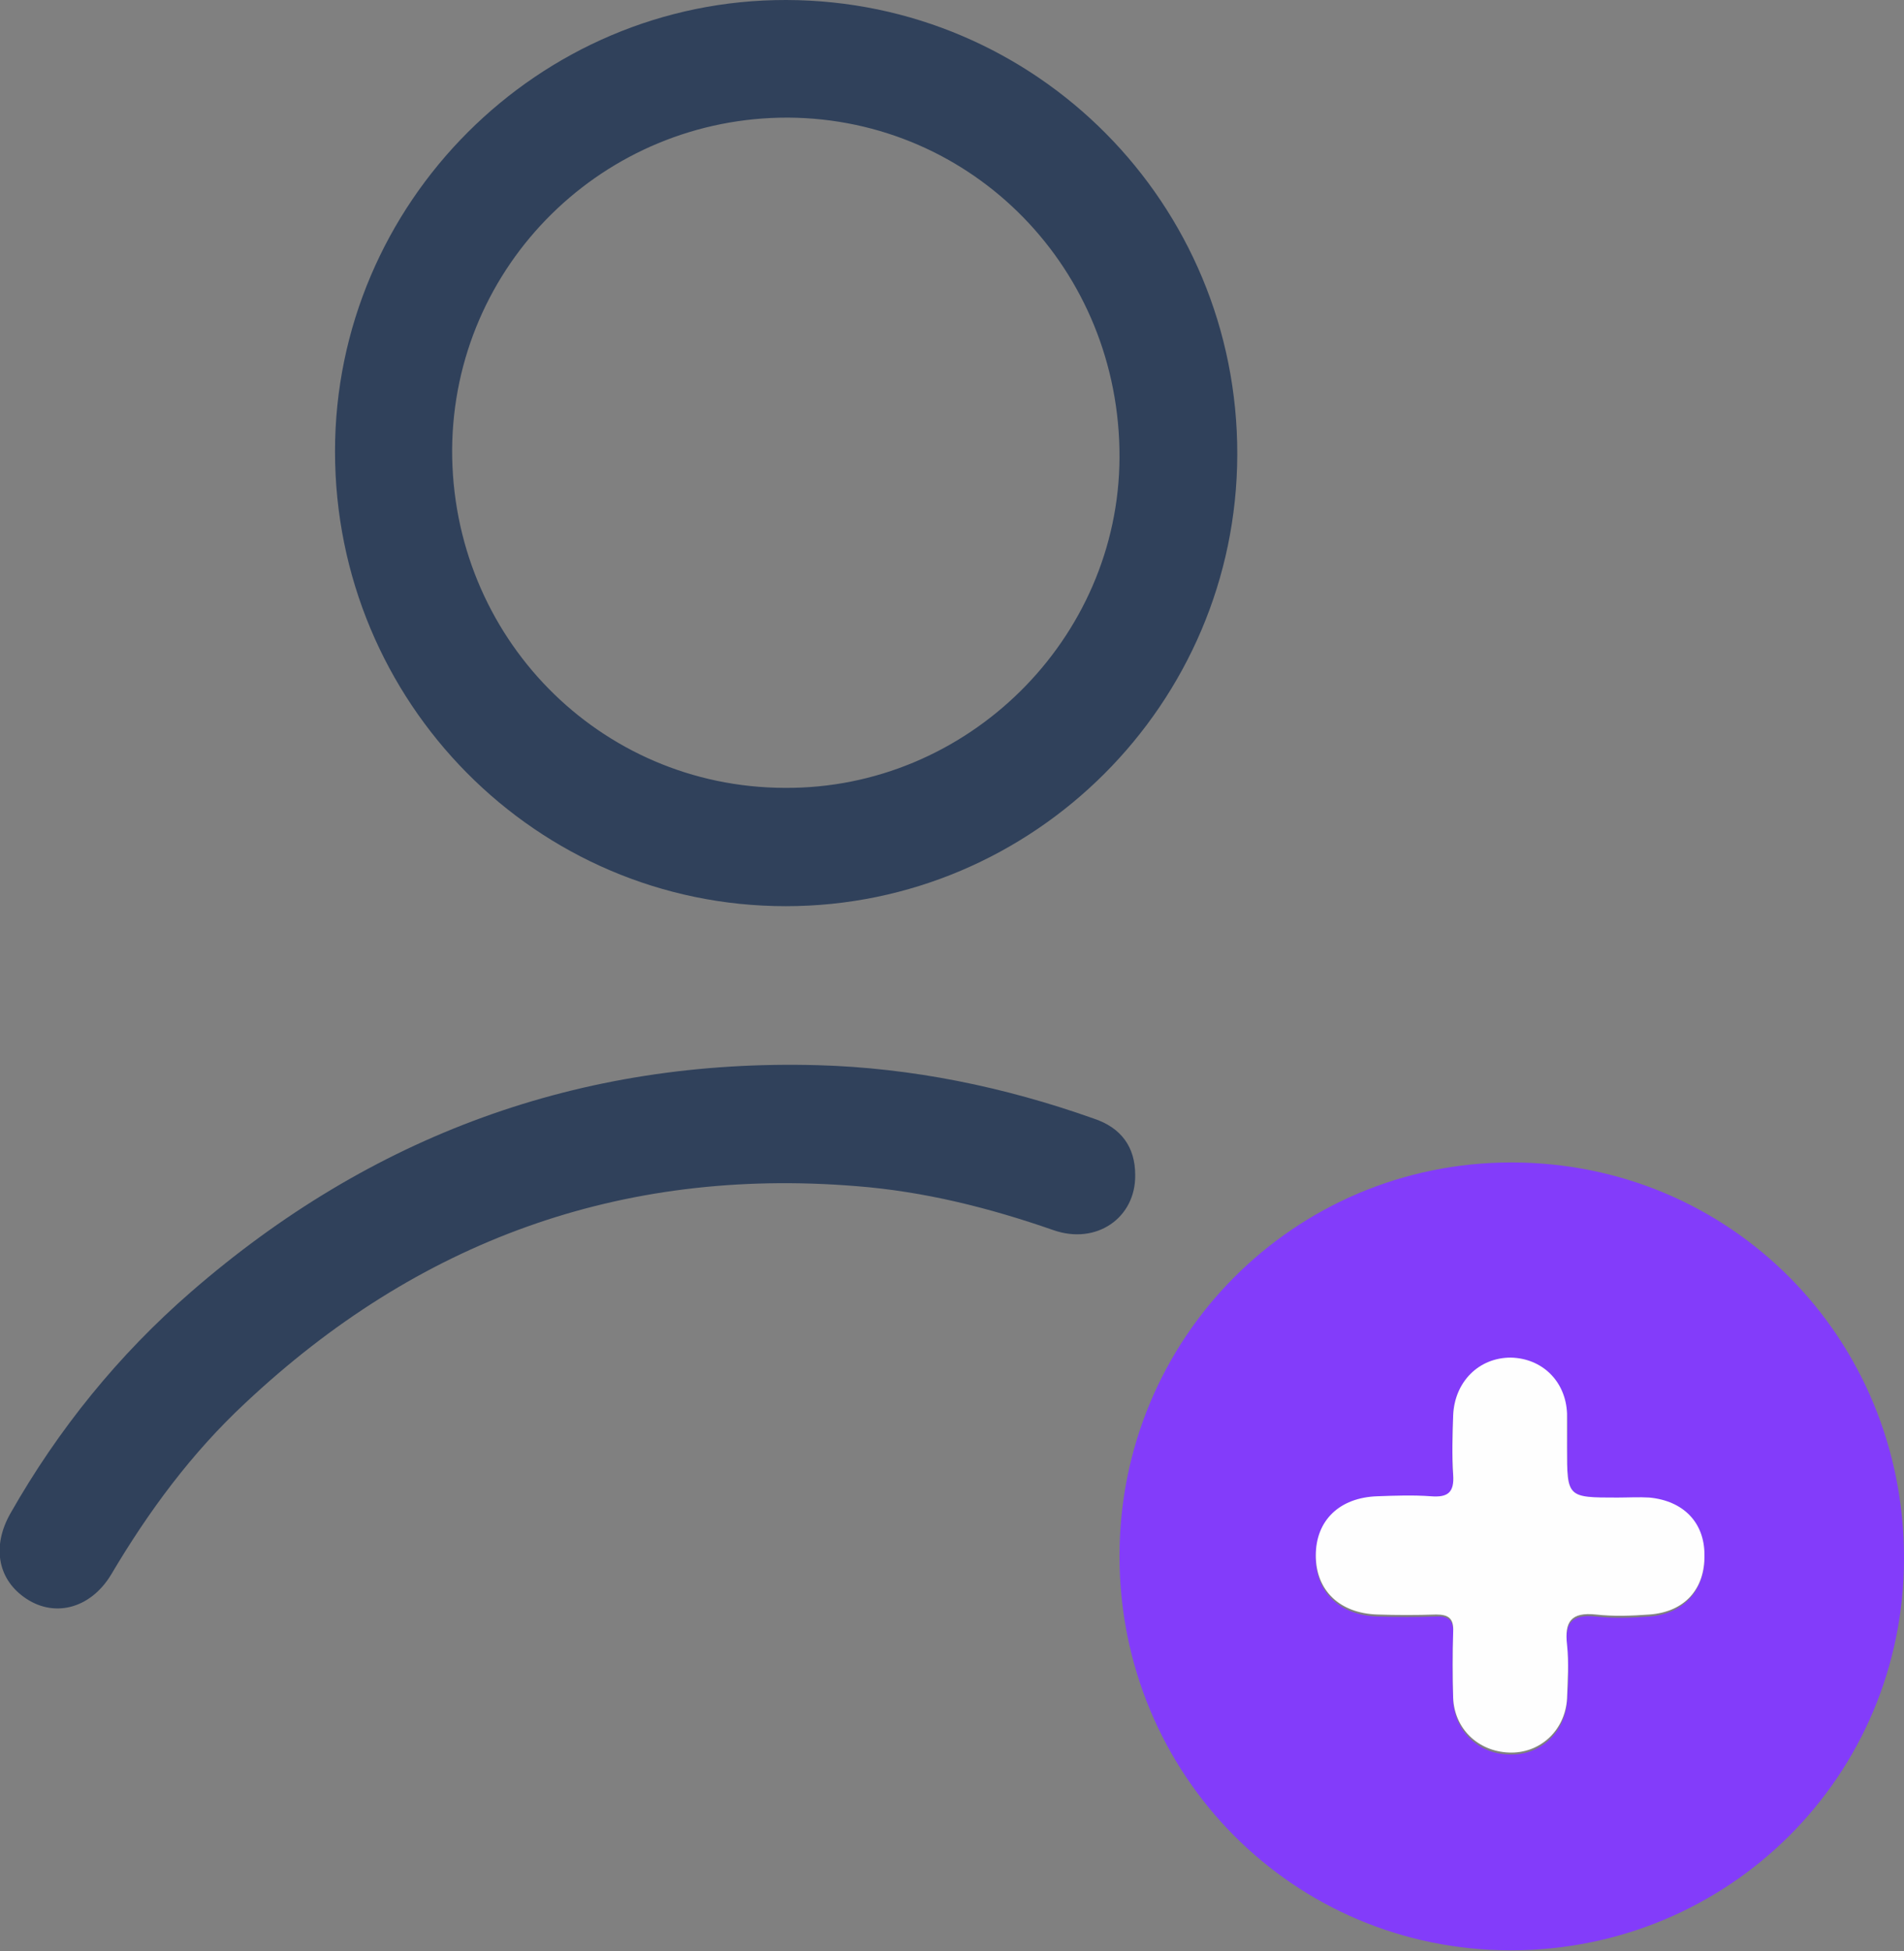 <svg width="41" height="42" viewBox="0 0 41 42" fill="none" xmlns="http://www.w3.org/2000/svg">
<rect x="0" y="0" width="41" height="42" fill="#808080" stroke="none"/>
<g clip-path="url(#clip0_243_11)">
<path d="M24.107 33.498C24.107 28.802 27.869 25.025 32.546 25.025C37.266 25.025 41 28.802 41 33.541C41 38.237 37.224 41.986 32.532 41.986C27.855 41.986 24.107 38.209 24.107 33.498ZM33.744 31.164C33.744 30.938 33.758 30.697 33.744 30.471C33.702 29.778 33.194 29.268 32.532 29.268C31.842 29.254 31.306 29.778 31.292 30.513C31.278 30.938 31.264 31.362 31.292 31.787C31.321 32.168 31.166 32.282 30.813 32.253C30.433 32.225 30.038 32.239 29.658 32.253C28.841 32.282 28.334 32.777 28.334 33.526C28.334 34.276 28.841 34.771 29.658 34.8C30.081 34.814 30.503 34.814 30.926 34.8C31.194 34.785 31.306 34.885 31.292 35.167C31.278 35.648 31.278 36.115 31.292 36.596C31.321 37.261 31.828 37.756 32.49 37.77C33.166 37.799 33.702 37.303 33.744 36.61C33.772 36.228 33.786 35.832 33.744 35.45C33.688 34.955 33.828 34.743 34.364 34.8C34.744 34.842 35.139 34.828 35.519 34.8C36.266 34.743 36.703 34.234 36.703 33.512C36.689 32.819 36.252 32.338 35.519 32.282C35.294 32.267 35.068 32.282 34.829 32.282C33.744 32.239 33.744 32.239 33.744 31.164Z" fill="#833CFA"/>
<path d="M16.921 19.508C11.553 19.508 7.214 15.122 7.214 9.718C7.214 4.371 11.595 -0.014 16.935 3.6113e-06C22.317 0.014 26.657 4.385 26.643 9.789C26.629 15.151 22.261 19.508 16.921 19.508ZM16.893 16.961C20.824 16.99 24.093 13.764 24.107 9.846C24.121 5.8 20.951 2.56 16.978 2.532C13.005 2.518 9.764 5.701 9.736 9.676C9.722 13.708 12.906 16.947 16.893 16.961Z" fill="#30415B"/>
<path d="M24.445 25.293C24.459 26.213 23.614 26.807 22.684 26.482C21.303 26.001 19.894 25.647 18.429 25.534C13.357 25.124 8.989 26.722 5.284 30.202C4.128 31.277 3.198 32.536 2.395 33.894C1.944 34.644 1.141 34.842 0.507 34.375C-0.056 33.965 -0.169 33.272 0.225 32.579C1.254 30.768 2.55 29.169 4.114 27.811C7.989 24.445 12.483 22.79 17.612 22.931C19.64 22.988 21.627 23.398 23.543 24.077C24.149 24.275 24.445 24.699 24.445 25.293Z" fill="#30415B"/>
<path d="M33.744 31.164C33.744 32.239 33.744 32.239 34.829 32.239C35.054 32.239 35.294 32.225 35.519 32.239C36.252 32.31 36.703 32.777 36.703 33.47C36.717 34.206 36.28 34.701 35.519 34.757C35.139 34.785 34.744 34.8 34.364 34.757C33.828 34.701 33.688 34.913 33.744 35.408C33.786 35.79 33.758 36.186 33.744 36.568C33.702 37.261 33.152 37.756 32.49 37.728C31.828 37.7 31.321 37.219 31.292 36.554C31.278 36.073 31.278 35.606 31.292 35.125C31.306 34.842 31.194 34.757 30.926 34.757C30.503 34.771 30.081 34.771 29.658 34.757C28.841 34.729 28.334 34.234 28.334 33.484C28.334 32.734 28.841 32.239 29.658 32.211C30.038 32.197 30.433 32.183 30.813 32.211C31.166 32.239 31.321 32.14 31.292 31.744C31.264 31.32 31.278 30.895 31.292 30.471C31.321 29.749 31.842 29.226 32.532 29.226C33.209 29.24 33.716 29.735 33.744 30.428C33.744 30.711 33.744 30.938 33.744 31.164Z" fill="#FEFEFE"/>
</g>
<defs>
<clipPath id="clip0_243_11">
<rect width="41" height="42" fill="white"/>
</clipPath>
</defs>
</svg>
